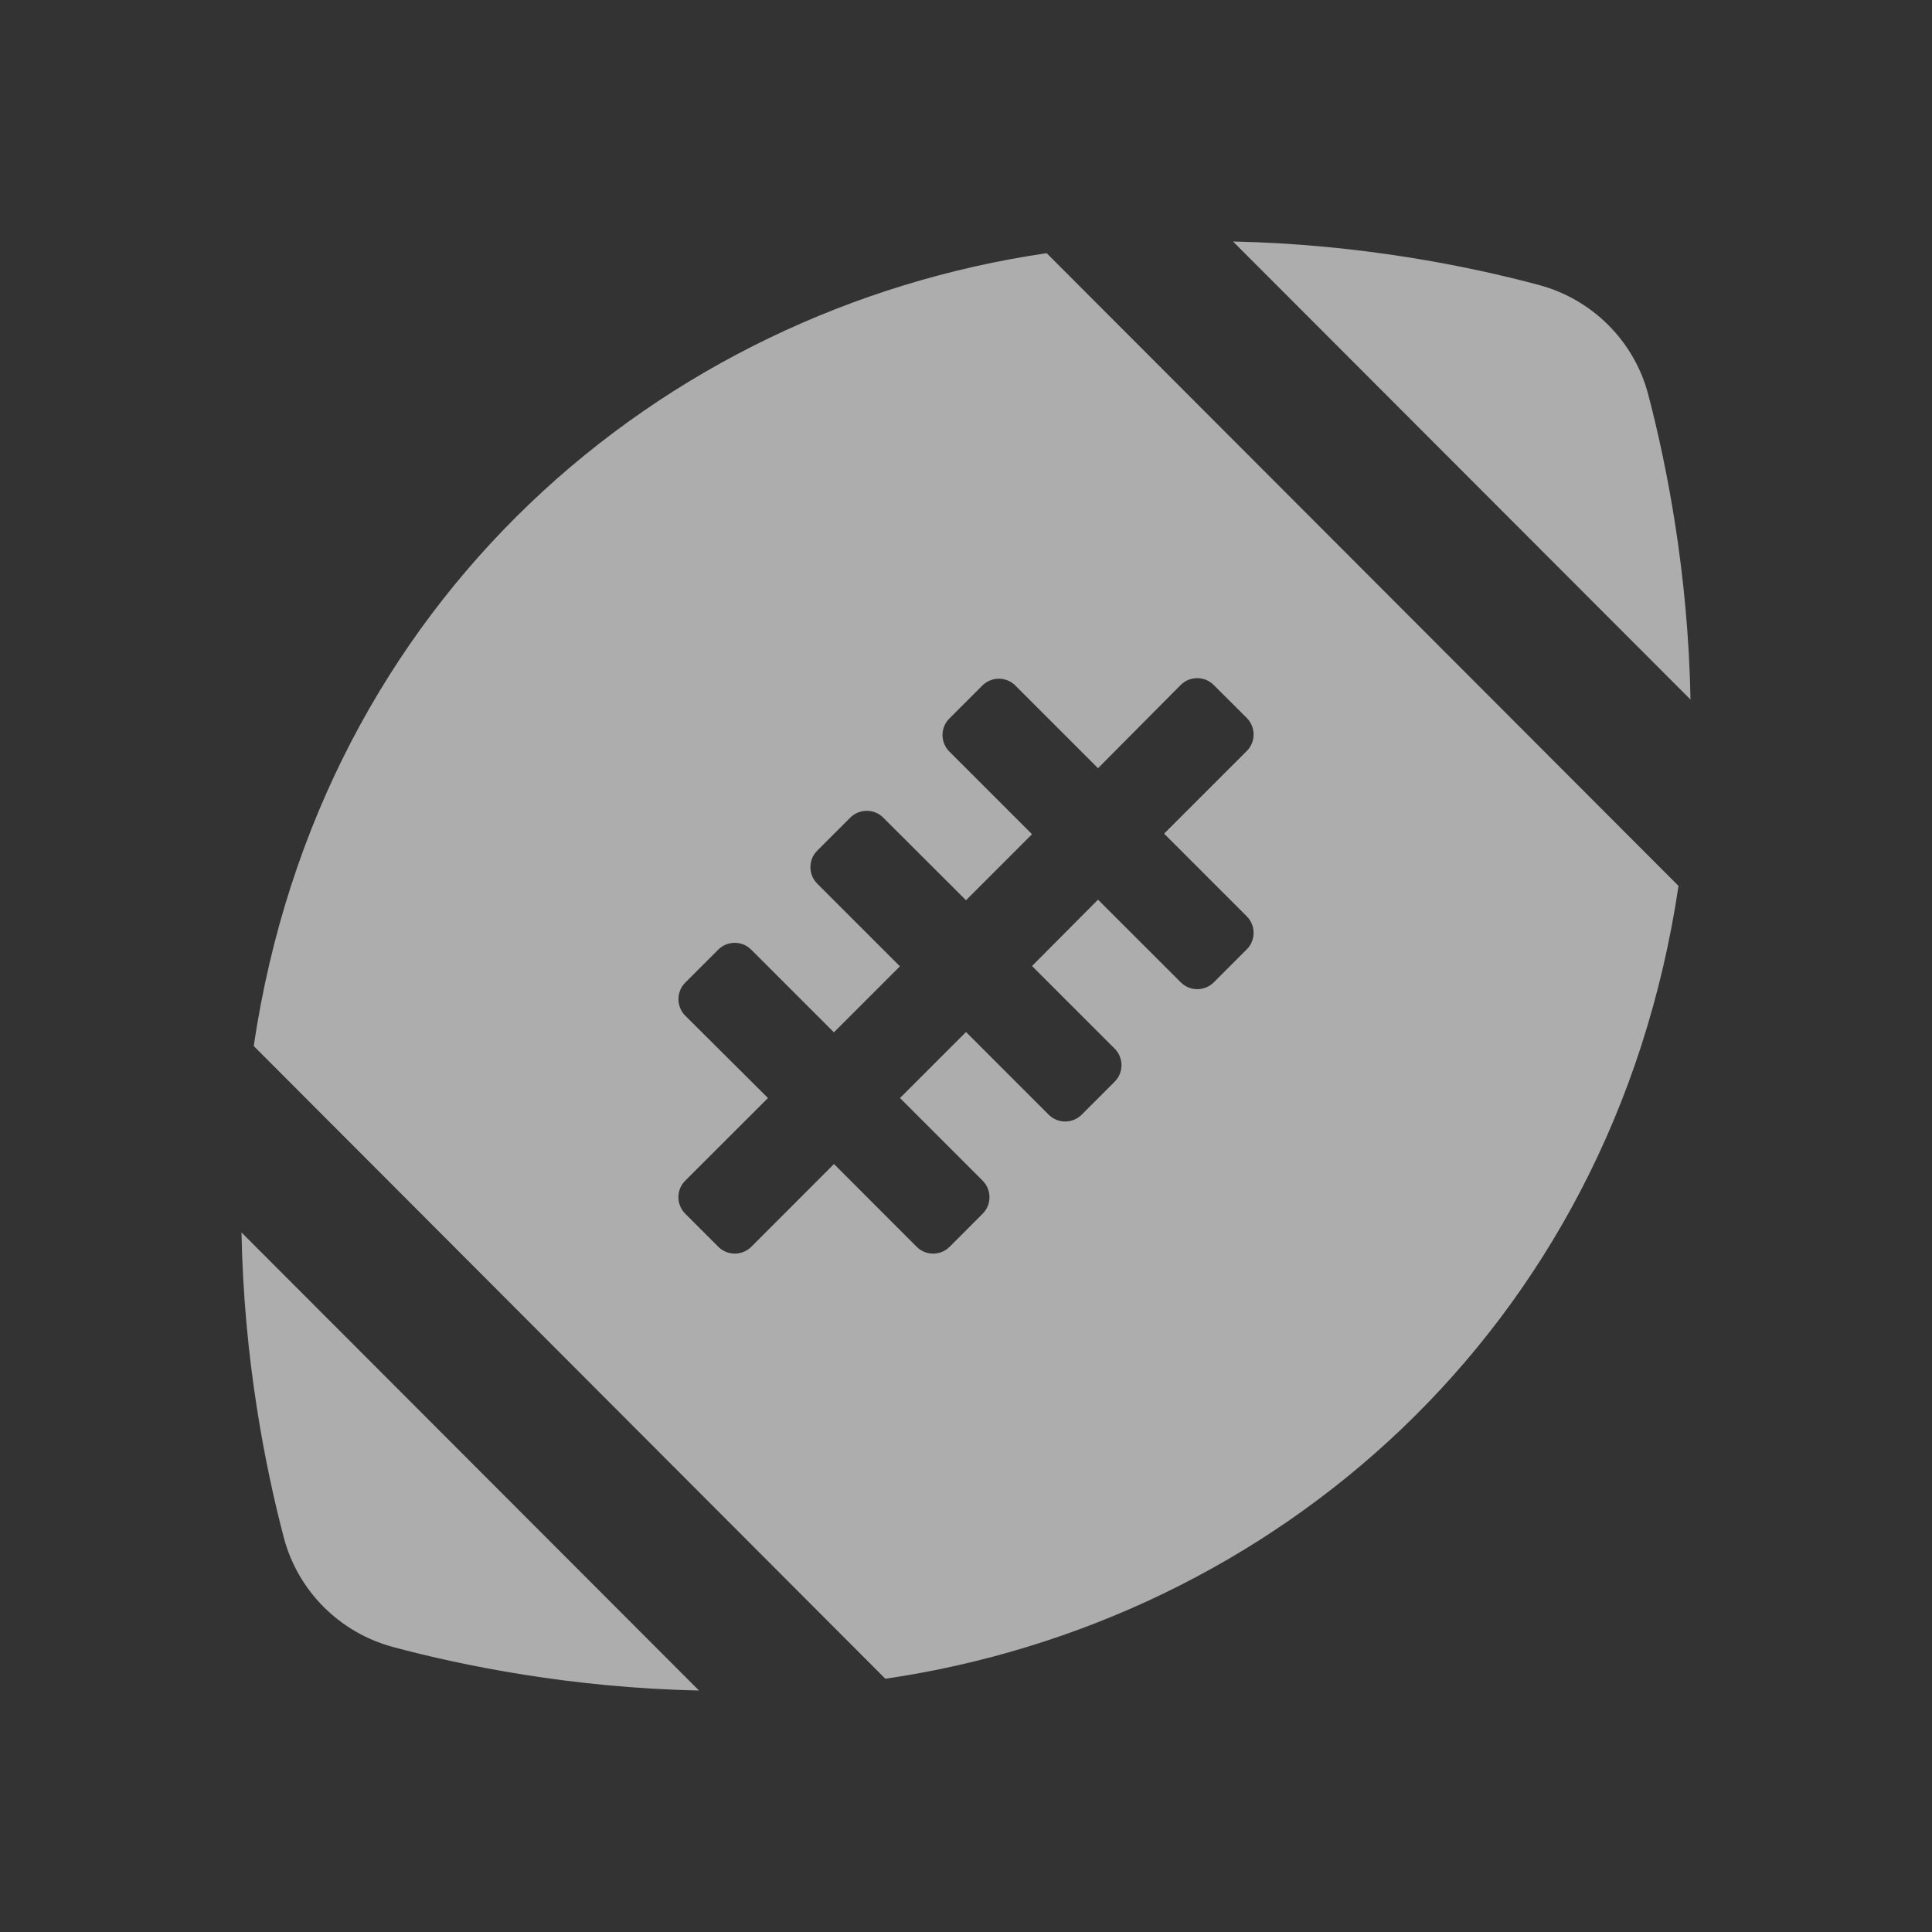 <?xml version="1.0" encoding="UTF-8" standalone="no"?>
<svg
   width="24"
   height="24"
   viewBox="0 0 24 24"
   version="1.1"
   id="svg10"
   sodipodi:docname="australian-football-m.svg"
   inkscape:version="1.2 (dc2aedaf03, 2022-05-15)"
   xmlns:inkscape="http://www.inkscape.org/namespaces/inkscape"
   xmlns:sodipodi="http://sodipodi.sourceforge.net/DTD/sodipodi-0.dtd"
   xmlns="http://www.w3.org/2000/svg"
   xmlns:svg="http://www.w3.org/2000/svg">
  <rect x="0" y="0" width="24" height="24" fill="#333333" stroke="none"/>
  <defs
     id="defs14" />
  <sodipodi:namedview
     id="namedview12"
     pagecolor="#ffffff"
     bordercolor="#000000"
     borderopacity="0.25"
     inkscape:showpageshadow="2"
     inkscape:pageopacity="0.0"
     inkscape:pagecheckerboard="0"
     inkscape:deskcolor="#d1d1d1"
     showgrid="false"
     inkscape:zoom="31.5"
     inkscape:cx="12.063492"
     inkscape:cy="12"
     inkscape:window-width="1920"
     inkscape:window-height="1011"
     inkscape:window-x="0"
     inkscape:window-y="0"
     inkscape:window-maximized="1"
     inkscape:current-layer="svg10" />
  <title
     id="title2">australian-football-m</title>
  <g
     id="Page-1"
     stroke="none"
     stroke-width="1"
     fill="none"
     fill-rule="evenodd"
     inkscape:label="Page-2:-Night">
    <g
       id="australian-football-m"
       fill-rule="nonzero">
      <path
         d="M 20.474,4.898 C 20.3,4.237 19.781,3.719 19.12,3.541 18.253,3.308 16.899,3.033 15.317,3 L 21,8.69 C 20.971,7.112 20.702,5.765 20.474,4.898 Z M 3.526,19.102 C 3.7,19.762 4.219,20.281 4.88,20.459 5.747,20.692 7.101,20.967 8.683,21 L 3,15.31 c 0.029,1.579 0.298,2.925 0.526,3.792 z m -0.374,-6.108 7.846,7.86 c 4.808,-0.704 9.029,-4.308 9.853,-9.849 L 13.002,3.145 C 8.193,3.849 3.973,7.453 3.152,12.994 Z M 14.667,8.509 c 0.113,-0.113 0.298,-0.113 0.41,0 L 15.488,8.919 c 0.113,0.113 0.113,0.298 0,0.41 l -1.027,1.027 1.027,1.027 c 0.113,0.113 0.113,0.298 0,0.41 l -0.41,0.41 c -0.112,0.113 -0.298,0.113 -0.41,0 L 13.64,11.176 12.82,12 l 1.027,1.027 c 0.113,0.113 0.113,0.298 0,0.41 l -0.41,0.41 c -0.113,0.113 -0.298,0.113 -0.41,0 L 12,12.82 l -0.82,0.82 1.027,1.027 c 0.113,0.113 0.113,0.298 0,0.41 L 11.797,15.488 c -0.113,0.113 -0.298,0.113 -0.41,0 L 10.36,14.46 9.333,15.488 c -0.113,0.113 -0.298,0.113 -0.41,0 L 8.512,15.077 c -0.113,-0.113 -0.113,-0.298 0,-0.41 L 9.54,13.64 8.512,12.617 C 8.4,12.504 8.4,12.319 8.512,12.207 l 0.41,-0.41 c 0.112,-0.113 0.298,-0.113 0.41,0 l 1.027,1.027 0.82,-0.82 -1.027,-1.027 c -0.113,-0.113 -0.113,-0.298 0,-0.41 l 0.41,-0.41 c 0.113,-0.113 0.298,-0.113 0.41,0 L 12,11.183 12.82,10.363 11.793,9.336 c -0.113,-0.113 -0.113,-0.298 0,-0.41 l 0.41,-0.41 c 0.113,-0.113 0.298,-0.113 0.41,0 l 1.027,1.027 z"
         id="Shape"
         fill="#FFFFFF"
         style="opacity:0.6;fill:#ffffff;fill-opacity:1;stroke-width:1.5" />
    </g>
  </g>
</svg>
